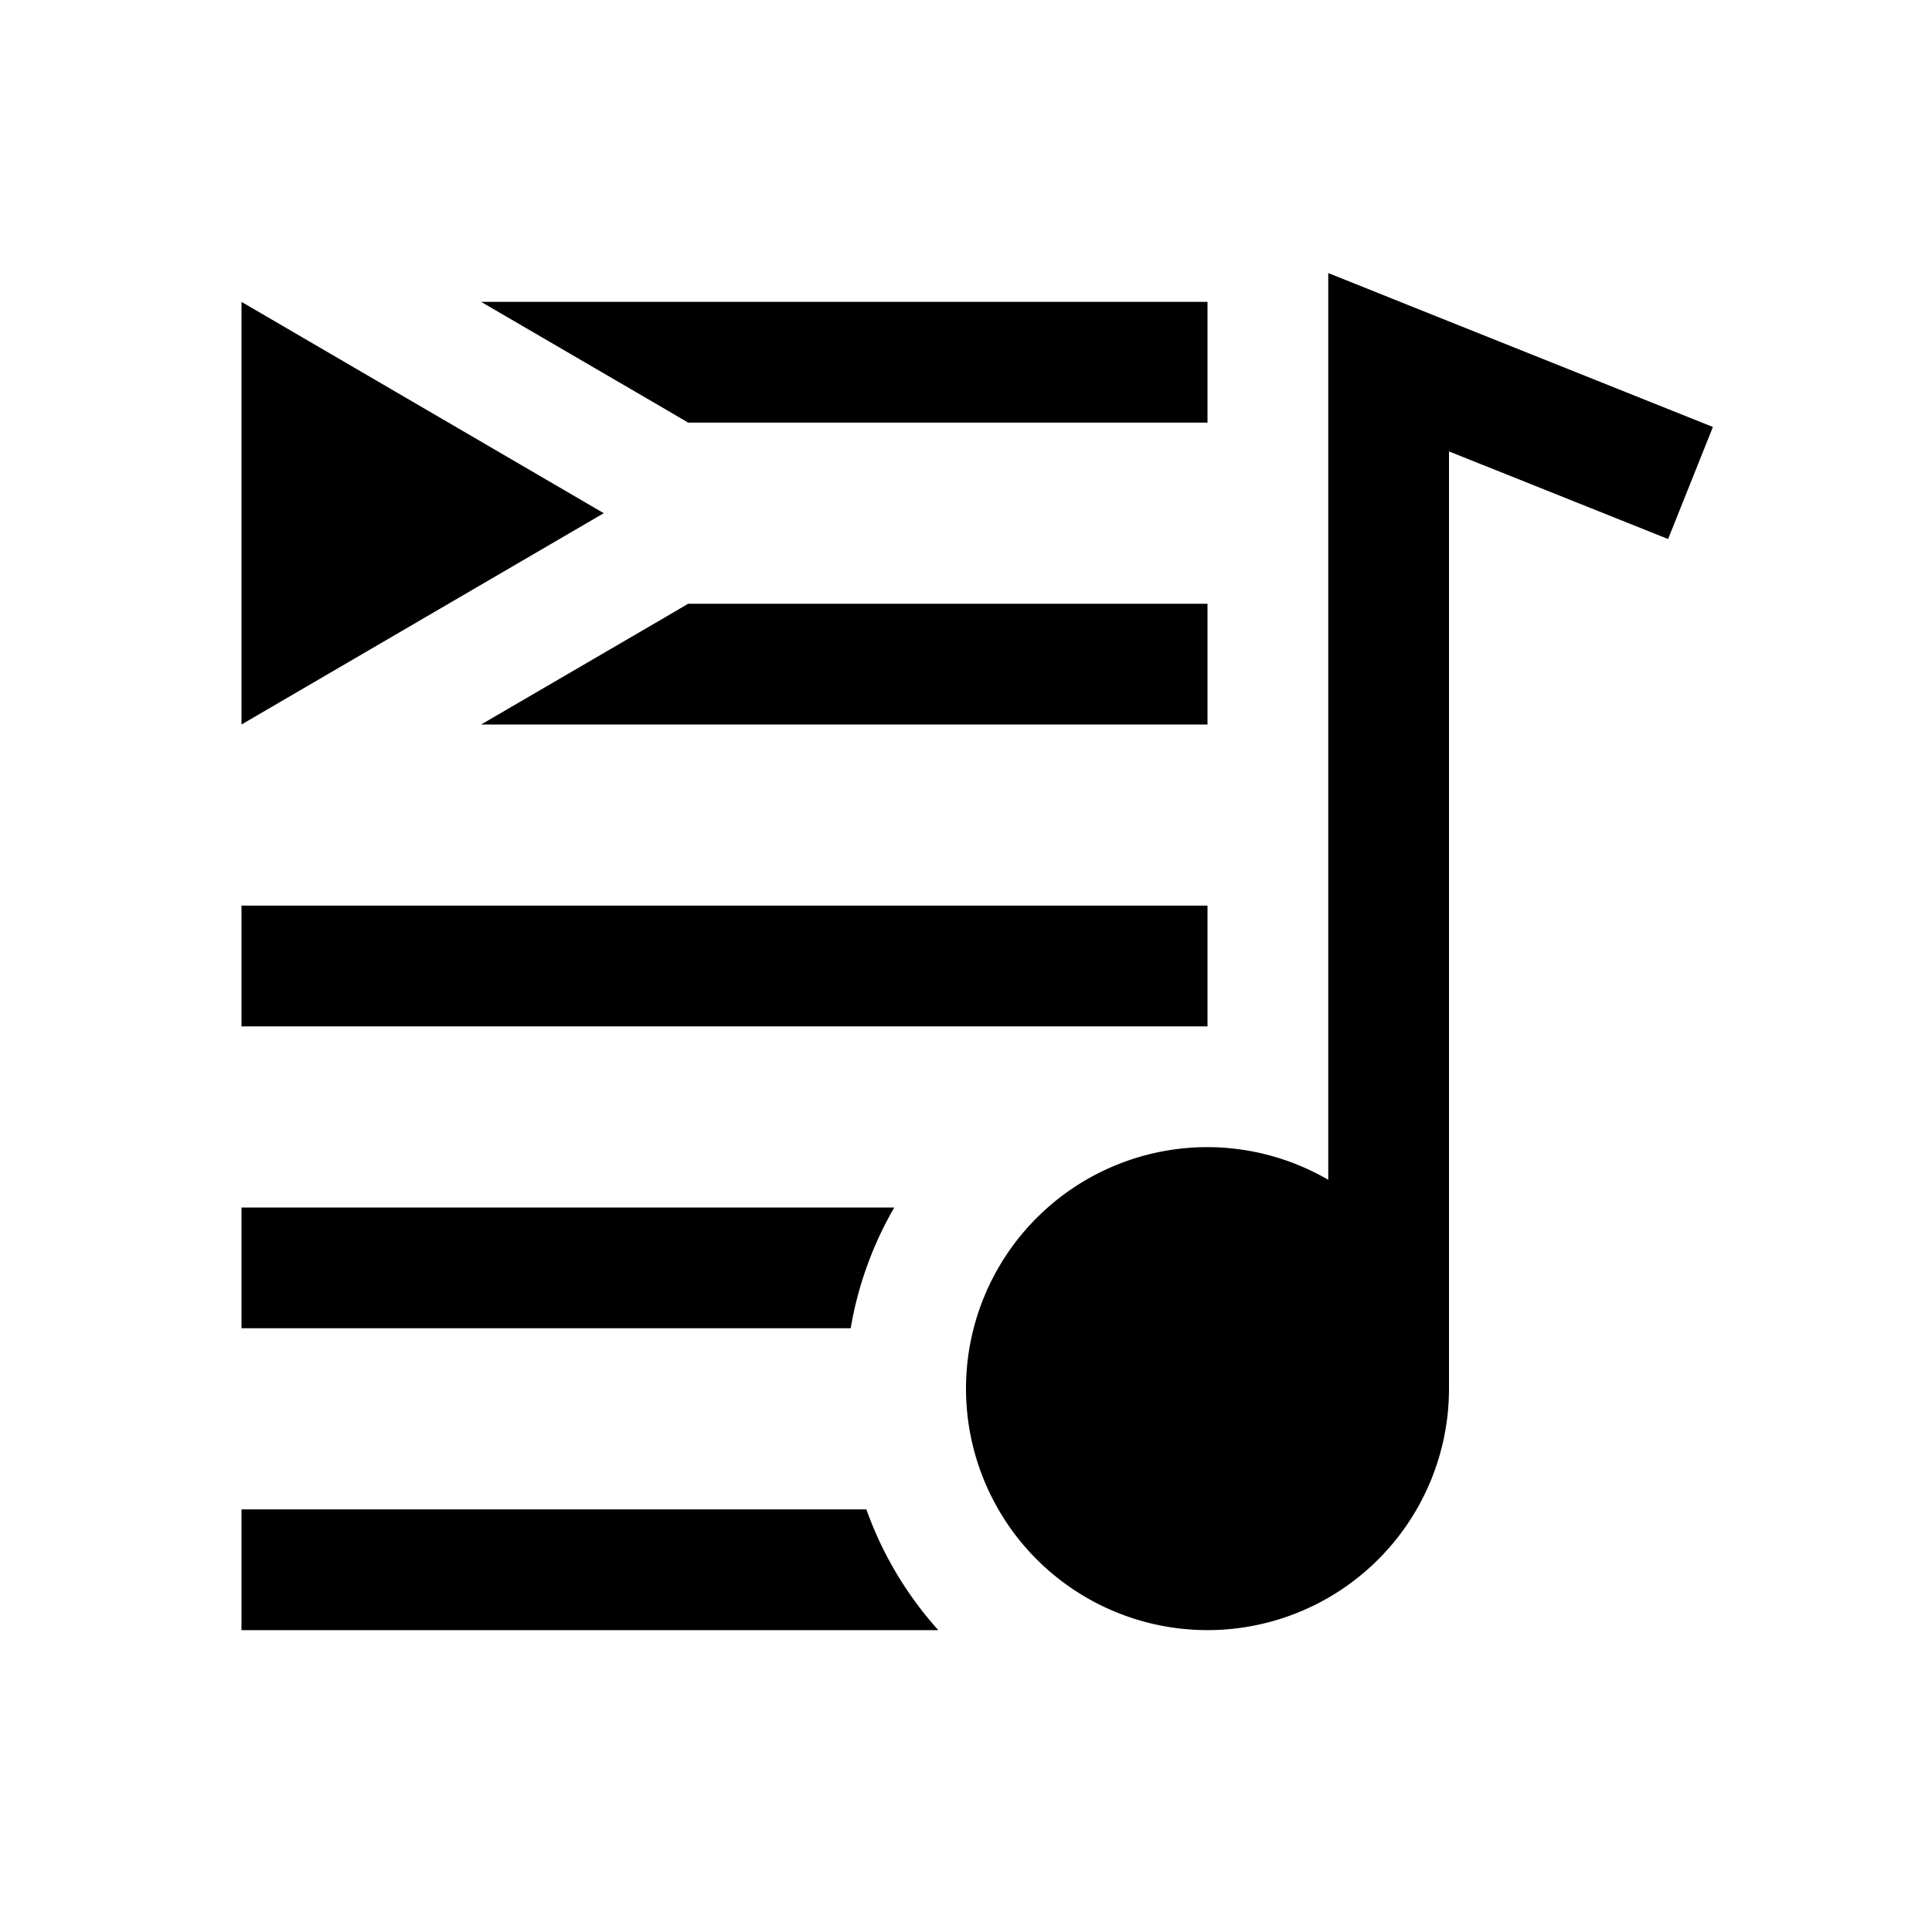 <?xml version="1.0"?>
<svg xmlns="http://www.w3.org/2000/svg" viewBox="0 0 32 32">
    <path d="M 22 4.523 L 22 19.541 A 4 4 0 0 0 20 19 A 4 4 0 0 0 16 23 A 4 4 0 0 0 20 27 A 4 4 0 0 0 24 23 L 24 7.477 L 27.629 8.928 L 28.371 7.072 L 22 4.523 z M 4 5 L 4 12 L 10 8.5 L 4 5 z M 7.969 5 L 11.008 6.771 L 11.398 7 L 20 7 L 20 5 L 7.969 5 z M 11.398 10 L 11.008 10.229 L 7.969 12 L 20 12 L 20 10 L 11.398 10 z M 4 15 L 4 17 L 20 17 L 20 15 L 4 15 z M 4 20 L 4 22 L 14.09 22 C 14.212 21.282 14.46 20.608 14.812 20 L 4 20 z M 4 25 L 4 27 L 15.541 27 C 15.022 26.422 14.615 25.746 14.35 25 L 4 25 z"></path>
</svg>
